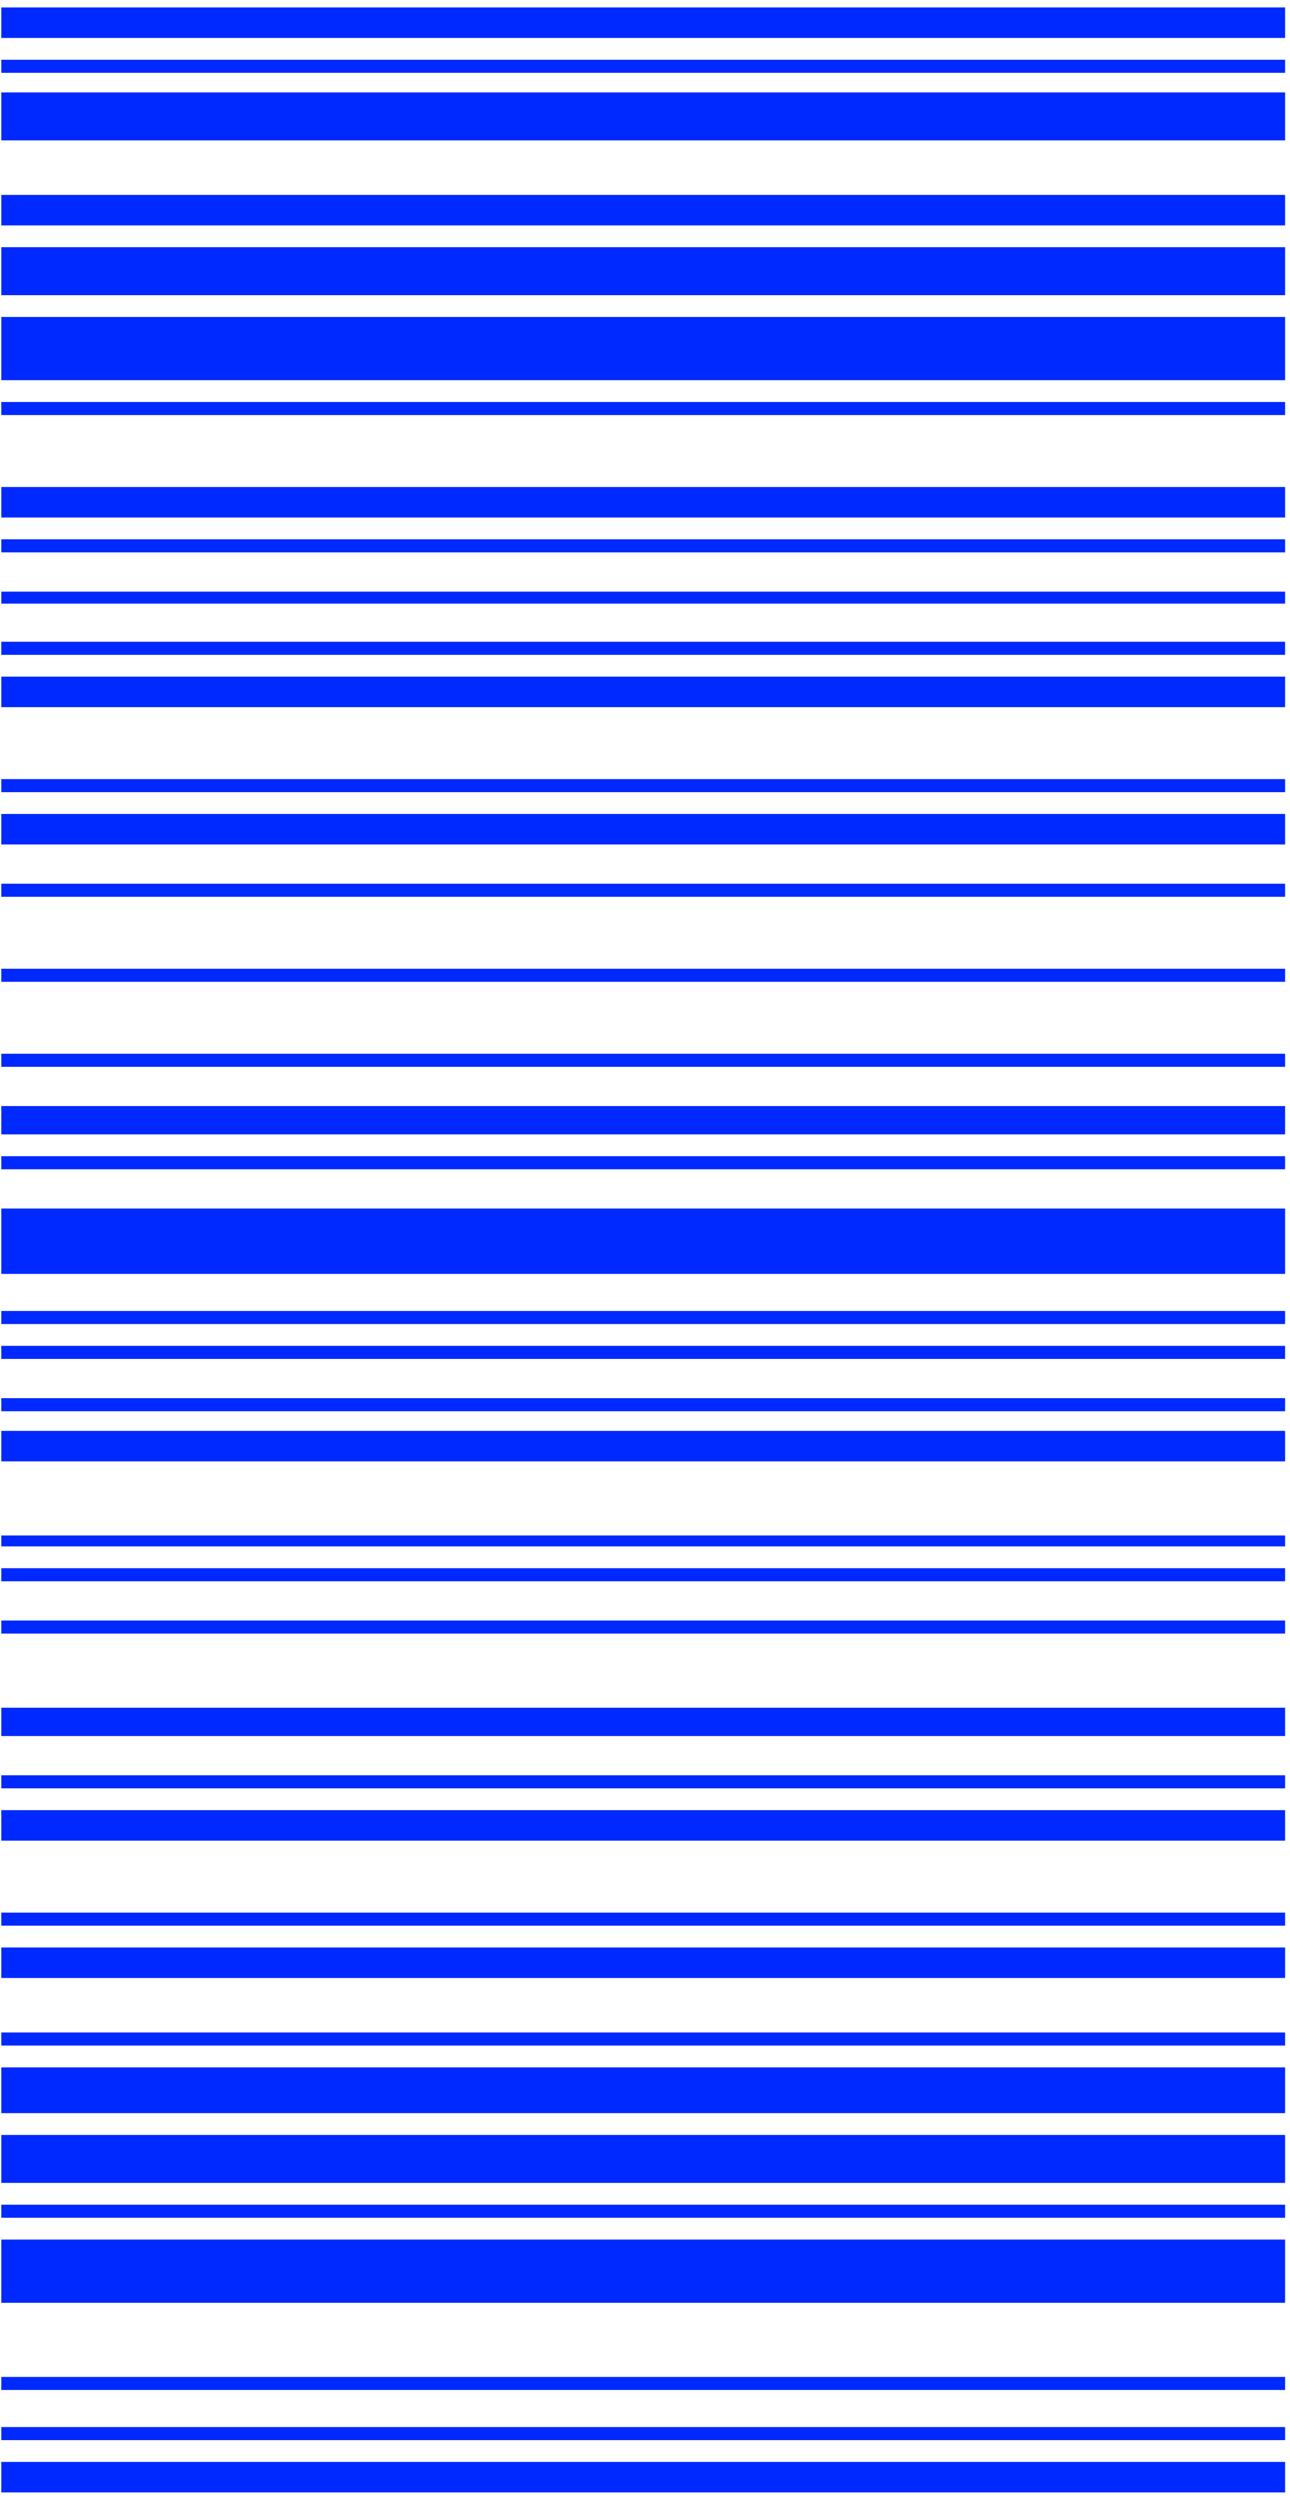 <svg width="160" height="310" viewBox="0 0 160 310" fill="none" xmlns="http://www.w3.org/2000/svg">
<path d="M79.776 309.078L159.392 309.078L159.392 307.186L159.392 305.294L79.776 305.294L0.159 305.294L0.159 307.186L0.159 309.078L79.776 309.078Z" fill="#0029FF"/>
<path d="M79.776 302.591L159.392 302.591L159.392 301.78L159.392 300.969L79.776 300.969L0.159 300.969L0.159 301.78L0.159 302.591L79.776 302.591Z" fill="#0029FF"/>
<path d="M79.776 296.373L159.392 296.373L159.392 295.562L159.392 294.752L79.776 294.752L0.159 294.752L0.159 295.562L0.159 296.373L79.776 296.373Z" fill="#0029FF"/>
<path d="M79.776 285.561L159.392 285.561L159.392 281.641L159.392 277.722L79.776 277.722L0.159 277.722L0.159 281.641L0.159 285.561L79.776 285.561Z" fill="#0029FF"/>
<path d="M79.776 275.019L159.392 275.019L159.392 274.208L159.392 273.397L79.776 273.397L0.159 273.397L0.159 274.208L0.159 275.019L79.776 275.019Z" fill="#0029FF"/>
<path d="M79.776 270.694L159.392 270.694L159.392 267.72L159.392 264.747L79.776 264.747L0.159 264.747L0.159 267.72L0.159 270.694L79.776 270.694Z" fill="#0029FF"/>
<path d="M79.776 262.044L159.392 262.044L159.392 259.205L159.392 256.367L79.776 256.367L0.159 256.367L0.159 259.205L0.159 262.044L79.776 262.044Z" fill="#0029FF"/>
<path d="M79.776 253.664L159.392 253.664L159.392 252.853L159.392 252.042L79.776 252.042L0.159 252.042L0.159 252.853L0.159 253.664L79.776 253.664Z" fill="#0029FF"/>
<path d="M79.776 245.284L159.392 245.284L159.392 243.392L159.392 241.5L79.776 241.5L0.159 241.5L0.159 243.392L0.159 245.284L79.776 245.284Z" fill="#0029FF"/>
<path d="M79.776 238.797L159.392 238.797L159.392 237.986L159.392 237.175L79.776 237.175L0.159 237.175L0.159 237.986L0.159 238.797L79.776 238.797Z" fill="#0029FF"/>
<path d="M79.776 228.255L159.392 228.255L159.392 226.363L159.392 224.47L79.776 224.47L0.159 224.47L0.159 226.363L0.159 228.255L79.776 228.255Z" fill="#0029FF"/>
<path d="M79.776 221.767L159.392 221.767L159.392 220.956L159.392 220.145L79.776 220.145L0.159 220.145L0.159 220.956L0.159 221.767L79.776 221.767Z" fill="#0029FF"/>
<path d="M79.776 215.28L159.392 215.28L159.392 213.523L159.392 211.766L79.776 211.766L0.159 211.766L0.159 213.523L0.159 215.28L79.776 215.28Z" fill="#0029FF"/>
<path d="M79.776 202.575L159.392 202.575L159.392 201.764L159.392 200.953L79.776 200.953L0.159 200.953L0.159 201.764L0.159 202.575L79.776 202.575Z" fill="#0029FF"/>
<path d="M79.776 196.087L159.392 196.087L159.392 195.277L159.392 194.466L79.776 194.466L0.159 194.466L0.159 195.277L0.159 196.087L79.776 196.087Z" fill="#0029FF"/>
<path d="M79.776 191.763L159.392 191.763L159.392 191.087L159.392 190.411L79.776 190.411L0.159 190.411L0.159 191.087L0.159 191.763L79.776 191.763Z" fill="#0029FF"/>
<path d="M79.776 181.22L159.392 181.22L159.392 179.328L159.392 177.436L79.776 177.436L0.159 177.436L0.159 179.328L0.159 181.22L79.776 181.22Z" fill="#0029FF"/>
<path d="M79.776 175.003L159.392 175.003L159.392 174.192L159.392 173.381L79.776 173.381L0.159 173.381L0.159 174.192L0.159 175.003L79.776 175.003Z" fill="#0029FF"/>
<path d="M79.776 168.516L159.392 168.516L159.392 167.705L159.392 166.894L79.776 166.894L0.159 166.894L0.159 167.705L0.159 168.516L79.776 168.516Z" fill="#0029FF"/>
<path d="M79.776 164.191L159.392 164.191L159.392 163.38L159.392 162.569L79.776 162.569L0.159 162.569L0.159 163.38L0.159 164.191L79.776 164.191Z" fill="#0029FF"/>
<path d="M79.776 157.973L159.392 157.973L159.392 153.919L159.392 149.864L79.776 149.864L0.159 149.864L0.159 153.919L0.159 157.973L79.776 157.973Z" fill="#0029FF"/>
<path d="M79.776 144.998L159.392 144.998L159.392 144.187L159.392 143.377L79.776 143.377L0.159 143.377L0.159 144.187L0.159 144.998L79.776 144.998Z" fill="#0029FF"/>
<path d="M79.776 140.673L159.392 140.673L159.392 138.916L159.392 137.159L79.776 137.159L0.159 137.159L0.159 138.916L0.159 140.673L79.776 140.673Z" fill="#0029FF"/>
<path d="M79.776 132.294L159.392 132.294L159.392 131.483L159.392 130.672L79.776 130.672L0.159 130.672L0.159 131.483L0.159 132.294L79.776 132.294Z" fill="#0029FF"/>
<path d="M79.776 121.752L159.392 121.752L159.392 120.941L159.392 120.13L79.776 120.13L0.159 120.13L0.159 120.941L0.159 121.752L79.776 121.752Z" fill="#0029FF"/>
<path d="M79.776 111.209L159.392 111.209L159.392 110.398L159.392 109.587L79.776 109.587L0.159 109.587L0.159 110.398L0.159 111.209L79.776 111.209Z" fill="#0029FF"/>
<path d="M79.776 104.722L159.392 104.722L159.392 102.83L159.392 100.937L79.776 100.937L0.159 100.937L0.159 102.83L0.159 104.722L79.776 104.722Z" fill="#0029FF"/>
<path d="M79.776 98.234L159.392 98.234L159.392 97.423L159.392 96.612L79.776 96.612L0.159 96.612L0.159 97.423L0.159 98.234L79.776 98.234Z" fill="#0029FF"/>
<path d="M79.776 87.692L159.392 87.692L159.392 85.8L159.392 83.908L79.776 83.908L0.159 83.908L0.159 85.8L0.159 87.692L79.776 87.692Z" fill="#0029FF"/>
<path d="M79.776 81.205L159.392 81.205L159.392 80.394L159.392 79.583L79.776 79.583L0.159 79.583L0.159 80.394L0.159 81.205L79.776 81.205Z" fill="#0029FF"/>
<path d="M79.776 74.852L159.392 74.852L159.392 74.096L159.392 73.366L79.776 73.366L0.159 73.366L0.159 74.096L0.159 74.852L79.776 74.852Z" fill="#0029FF"/>
<path d="M79.776 68.5L159.392 68.5L159.392 67.689L159.392 66.878L79.776 66.878L0.159 66.878L0.159 67.689L0.159 68.5L79.776 68.5Z" fill="#0029FF"/>
<path d="M79.776 64.175L159.392 64.175L159.392 62.283L159.392 60.391L79.776 60.391L0.159 60.391L0.159 62.283L0.159 64.175L79.776 64.175Z" fill="#0029FF"/>
<path d="M79.776 51.47L159.392 51.47L159.392 50.659L159.392 49.848L79.776 49.848L0.159 49.848L0.159 50.659L0.159 51.47L79.776 51.47Z" fill="#0029FF"/>
<path d="M79.776 47.145L159.392 47.145L159.392 43.226L159.392 39.306L79.776 39.306L0.159 39.306L0.159 43.226L0.159 47.145L79.776 47.145Z" fill="#0029FF"/>
<path d="M79.776 36.603L159.392 36.603L159.392 33.63L159.392 30.656L79.776 30.656L0.159 30.656L0.159 33.63L0.159 36.603L79.776 36.603Z" fill="#0029FF"/>
<path d="M79.776 27.953L159.392 27.953L159.392 26.061L159.392 24.169L79.776 24.169L0.159 24.169L0.159 26.061L0.159 27.953L79.776 27.953Z" fill="#0029FF"/>
<path d="M79.776 17.411L159.392 17.411L159.392 14.438L159.392 11.464L79.776 11.464L0.159 11.464L0.159 14.438L0.159 17.411L79.776 17.411Z" fill="#0029FF"/>
<path d="M79.776 9.031L159.392 9.031L159.392 8.22L159.392 7.409L79.776 7.409L0.159 7.409L0.159 8.22L0.159 9.031L79.776 9.031Z" fill="#0029FF"/>
<path d="M79.776 4.706L159.392 4.706L159.392 2.814L159.392 0.922L79.776 0.922L0.159 0.922L0.159 2.814L0.159 4.706L79.776 4.706Z" fill="#0029FF"/>
</svg>
